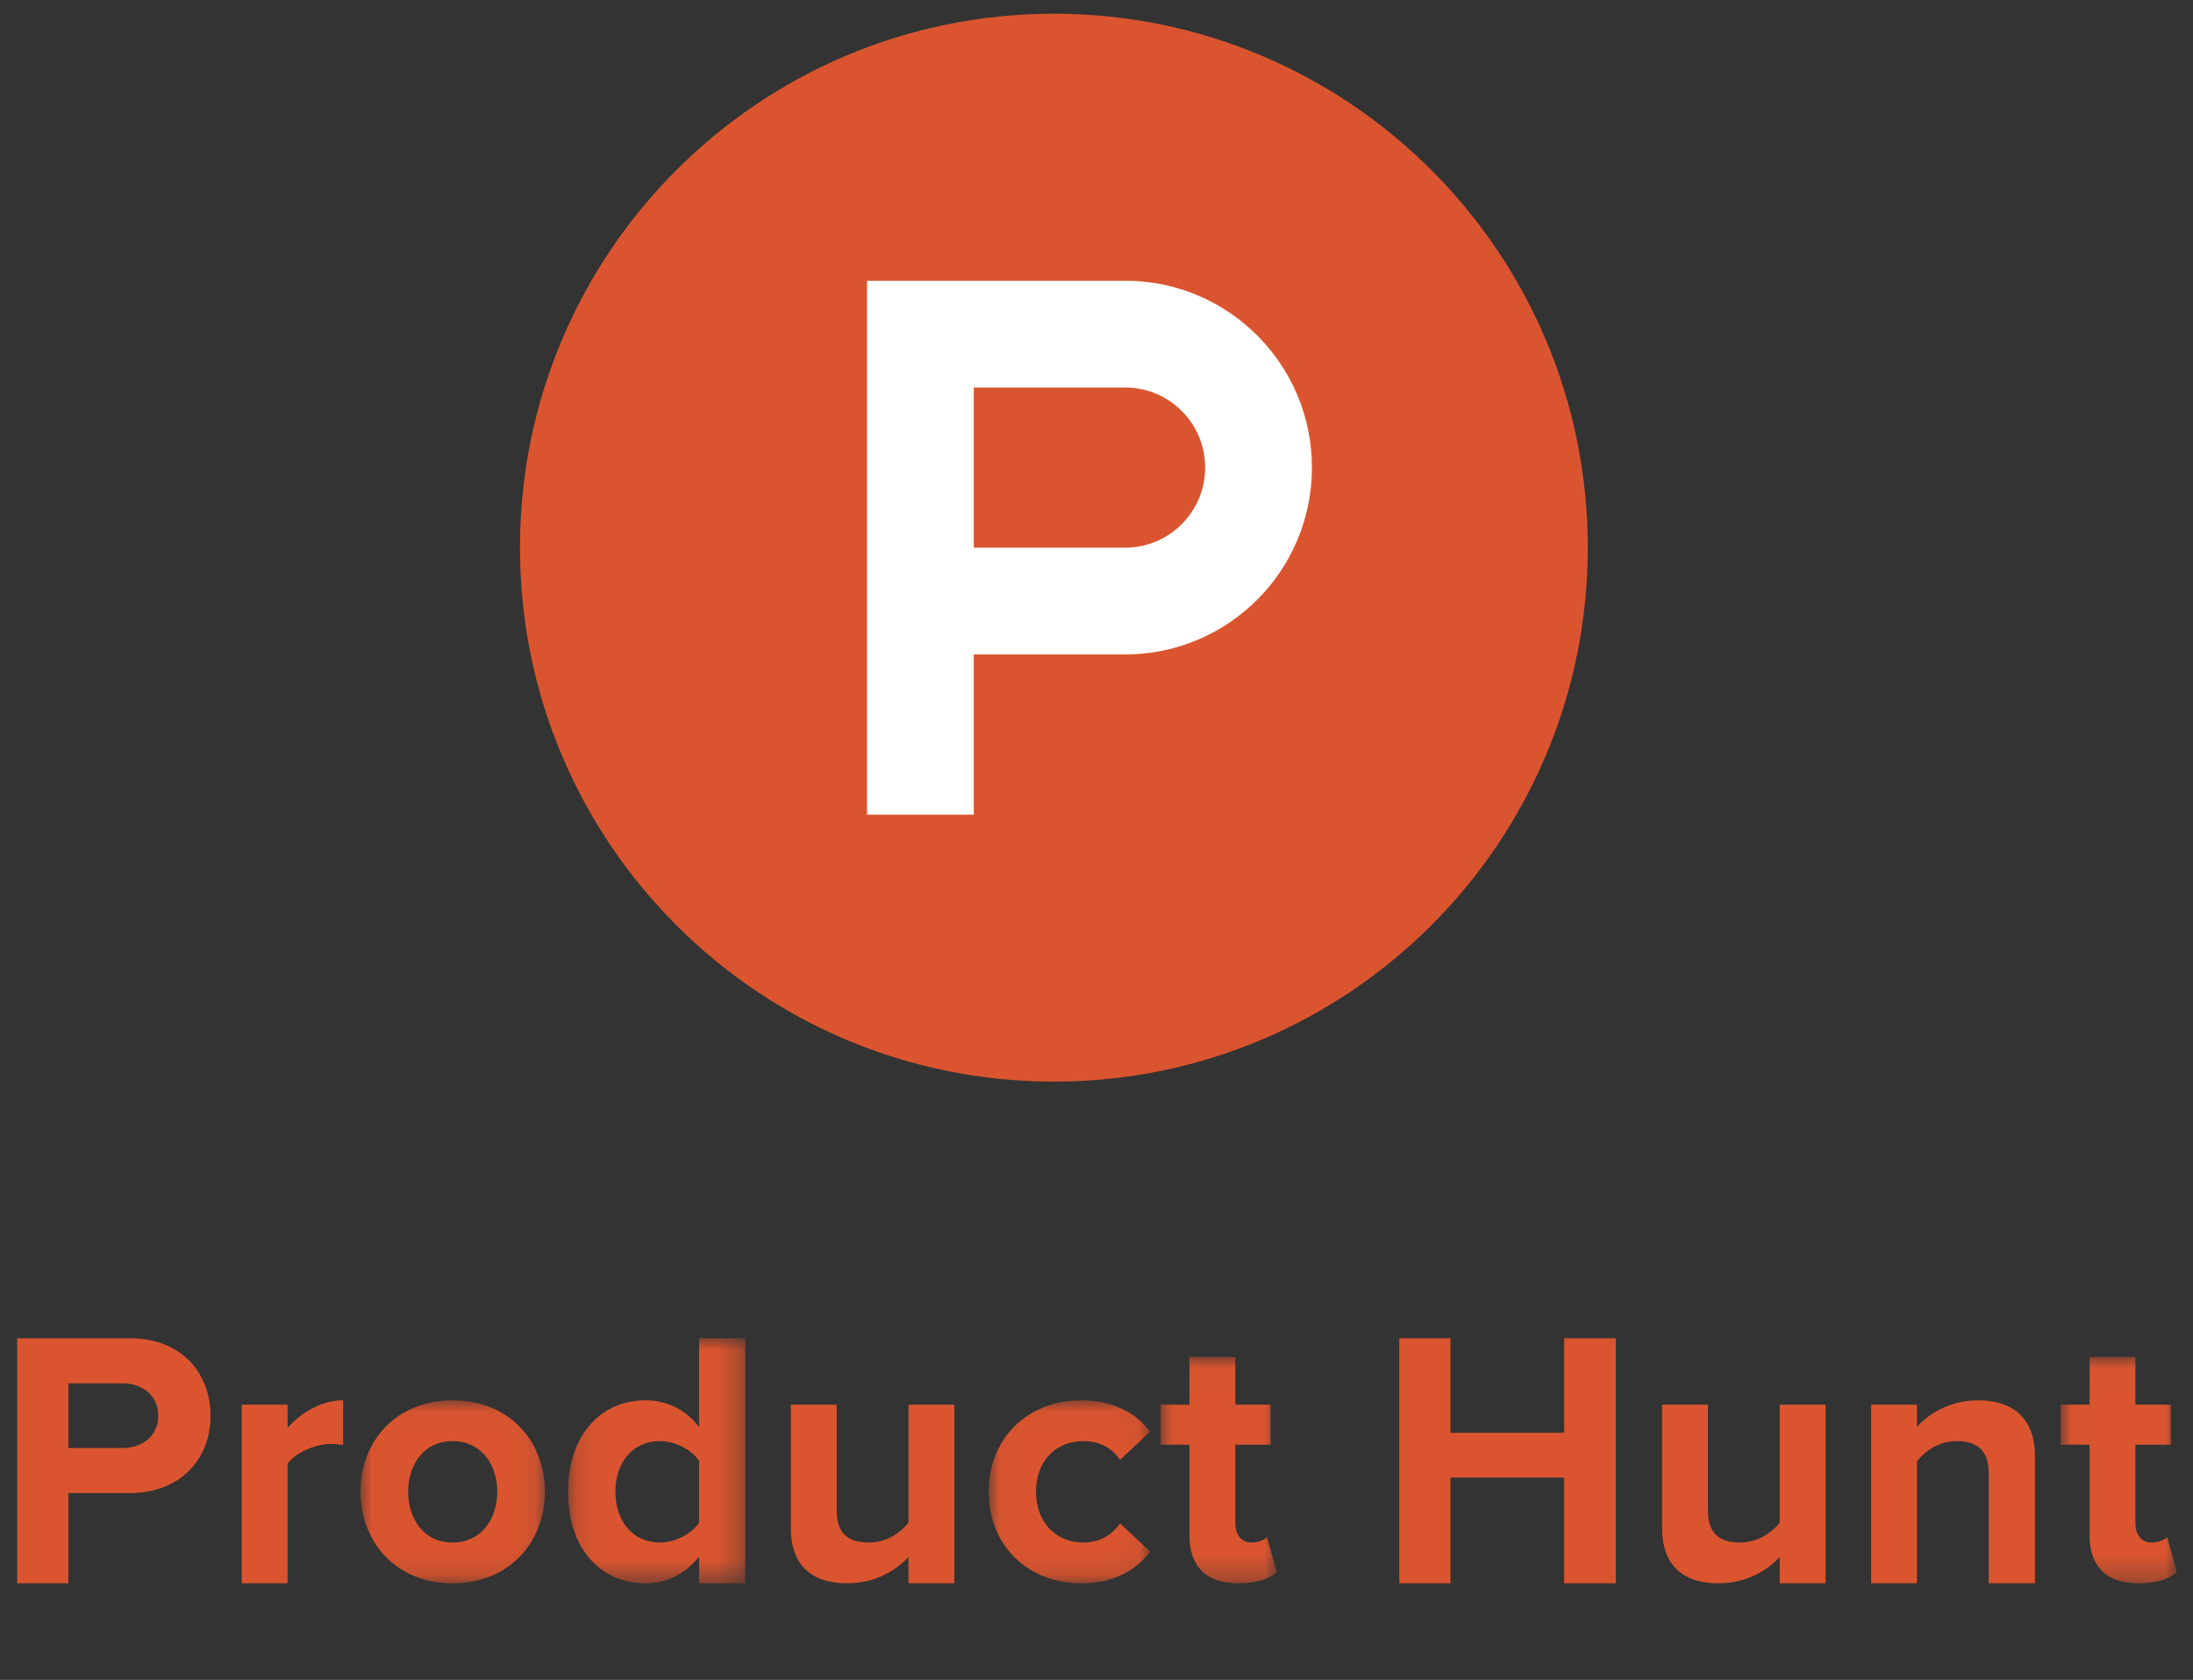 <svg xmlns="http://www.w3.org/2000/svg" xmlns:xlink="http://www.w3.org/1999/xlink" width="94" height="72" viewBox="0 0 94 72">
  <rect x="0" y="0" width="94" height="72" fill="#333333" stroke="none"/>
  <defs>
    <polygon id="logo-product-hunt-a" points="7.917 7.877 .013 7.877 .013 .035 7.917 .035"/>
    <polygon id="logo-product-hunt-c" points="7.711 0 .116 0 .116 10.502 7.711 10.502 7.711 0"/>
    <polygon id="logo-product-hunt-e" points="6.944 7.877 .03 7.877 .03 .035 6.944 .035 6.944 7.877"/>
    <polygon id="logo-product-hunt-g" points="5.024 9.715 .045 9.715 .045 .016 5.024 .016 5.024 9.715"/>
    <polygon id="logo-product-hunt-i" points="5.011 .016 5.011 9.715 .032 9.715 .032 .016"/>
  </defs>
  <g fill="none" fill-rule="evenodd" transform="translate(-.165 .11)">
    <g transform="translate(21.468 .478)">
      <path fill="#DA552F" d="M46.755,22.885 C46.755,35.524 36.509,45.77 23.87,45.77 C11.231,45.77 0.985,35.524 0.985,22.885 C0.985,10.246 11.231,0 23.87,0 C36.509,0 46.755,10.246 46.755,22.885"/>
      <path fill="#FFF" d="M26.921,22.885 L26.921,22.885 L20.437,22.885 L20.437,16.02 L26.921,16.02 L26.921,16.02 C28.817,16.02 30.354,17.556 30.354,19.452 C30.354,21.348 28.817,22.885 26.921,22.885 M26.921,11.443 L26.921,11.443 L15.86,11.443 L15.86,34.328 L20.437,34.328 L20.437,27.462 L26.921,27.462 L26.921,27.462 C31.345,27.462 34.931,23.876 34.931,19.452 C34.931,15.029 31.345,11.443 26.921,11.443"/>
    </g>
    <g transform="translate(.901 57.247)">
      <path fill="#DA552F" d="M6.048 3.325C6.048 2.459 5.381 1.933 4.516 1.933L2.196 1.933 2.196 4.702 4.516 4.702C5.381 4.702 6.048 4.176 6.048 3.325L6.048 3.325zM-0 10.502L-0-0 4.825-0C7.068-0 8.289 1.516 8.289 3.325 8.289 5.12 7.053 6.635 4.825 6.635L2.196 6.635 2.196 10.502-0 10.502zM9.626 10.502L9.626 2.846 11.589 2.846 11.589 3.851C12.131 3.201 13.044 2.66 13.972 2.66L13.972 4.578C13.832 4.547 13.662 4.532 13.43 4.532 12.781 4.532 11.914 4.903 11.589 5.383L11.589 10.502 9.626 10.502z"/>
      <g transform="translate(14.703 2.626)">
        <mask id="logo-product-hunt-b" fill="#fff">
          <use xlink:href="#logo-product-hunt-a"/>
        </mask>
        <path fill="#DA552F" d="M5.876,3.948 C5.876,2.788 5.194,1.782 3.958,1.782 C2.735,1.782 2.055,2.788 2.055,3.948 C2.055,5.124 2.735,6.129 3.958,6.129 C5.194,6.129 5.876,5.124 5.876,3.948 M0.013,3.948 C0.013,1.829 1.498,0.035 3.958,0.035 C6.432,0.035 7.917,1.829 7.917,3.948 C7.917,6.067 6.432,7.877 3.958,7.877 C1.498,7.877 0.013,6.067 0.013,3.948" mask="url(#logo-product-hunt-b)"/>
      </g>
      <g transform="translate(23.499)">
        <mask id="logo-product-hunt-d" fill="#fff">
          <use xlink:href="#logo-product-hunt-c"/>
        </mask>
        <path fill="#DA552F" d="M5.731,7.903 L5.731,5.259 C5.406,4.764 4.694,4.408 4.045,4.408 C2.916,4.408 2.143,5.29 2.143,6.573 C2.143,7.873 2.916,8.754 4.045,8.754 C4.694,8.754 5.406,8.398 5.731,7.903 L5.731,7.903 Z M5.731,10.502 L5.731,9.357 C5.143,10.1 4.339,10.502 3.426,10.502 C1.555,10.502 0.116,9.079 0.116,6.573 C0.116,4.145 1.525,2.66 3.426,2.66 C4.308,2.66 5.143,3.031 5.731,3.805 L5.731,-1.312775e-05 L7.711,-1.312775e-05 L7.711,10.502 L5.731,10.502 Z" mask="url(#logo-product-hunt-d)"/>
      </g>
      <path fill="#DA552F" d="M38.205,10.502 L38.205,9.373 C37.695,9.93 36.799,10.502 35.577,10.502 C33.937,10.502 33.164,9.605 33.164,8.151 L33.164,2.846 L35.127,2.846 L35.127,7.378 C35.127,8.414 35.669,8.754 36.504,8.754 C37.262,8.754 37.865,8.337 38.205,7.903 L38.205,2.846 L40.17,2.846 L40.17,10.502 L38.205,10.502 Z"/>
      <g transform="translate(41.615 2.626)">
        <mask id="logo-product-hunt-f" fill="#fff">
          <use xlink:href="#logo-product-hunt-e"/>
        </mask>
        <path fill="#DA552F" d="M0.03,3.948 C0.03,1.659 1.7,0.035 3.989,0.035 C5.521,0.035 6.449,0.7 6.944,1.381 L5.659,2.586 C5.304,2.061 4.763,1.782 4.083,1.782 C2.891,1.782 2.056,2.649 2.056,3.948 C2.056,5.247 2.891,6.129 4.083,6.129 C4.763,6.129 5.304,5.819 5.659,5.309 L6.944,6.515 C6.449,7.196 5.521,7.877 3.989,7.877 C1.7,7.877 0.03,6.253 0.03,3.948" mask="url(#logo-product-hunt-f)"/>
      </g>
      <g transform="translate(48.967 .788)">
        <mask id="logo-product-hunt-h" fill="#fff">
          <use xlink:href="#logo-product-hunt-g"/>
        </mask>
        <path fill="#DA552F" d="M1.281,7.657 L1.281,3.775 L0.045,3.775 L0.045,2.058 L1.281,2.058 L1.281,0.016 L3.246,0.016 L3.246,2.058 L4.761,2.058 L4.761,3.775 L3.246,3.775 L3.246,7.132 C3.246,7.611 3.493,7.966 3.926,7.966 C4.22,7.966 4.499,7.858 4.606,7.735 L5.024,9.235 C4.731,9.498 4.204,9.715 3.385,9.715 C2.008,9.715 1.281,9.003 1.281,7.657" mask="url(#logo-product-hunt-h)"/>
      </g>
      <polygon fill="#DA552F" points="66.31 10.502 66.31 5.97 61.437 5.97 61.437 10.502 59.242 10.502 59.242 0 61.437 0 61.437 4.052 66.31 4.052 66.31 0 68.521 0 68.521 10.502"/>
      <path fill="#DA552F" d="M75.55 10.502L75.55 9.373C75.04 9.93 74.143 10.502 72.922 10.502 71.282 10.502 70.509 9.605 70.509 8.151L70.509 2.846 72.472 2.846 72.472 7.378C72.472 8.414 73.014 8.754 73.848 8.754 74.607 8.754 75.21 8.337 75.55 7.903L75.55 2.846 77.515 2.846 77.515 10.502 75.55 10.502zM84.509 10.502L84.509 5.8C84.509 4.764 83.969 4.408 83.133 4.408 82.36 4.408 81.773 4.841 81.431 5.274L81.431 10.502 79.468 10.502 79.468 2.846 81.431 2.846 81.431 3.805C81.911 3.248 82.839 2.66 84.046 2.66 85.701 2.66 86.489 3.588 86.489 5.042L86.489 10.502 84.509 10.502z"/>
      <g transform="translate(87.562 .788)">
        <mask id="logo-product-hunt-j" fill="#fff">
          <use xlink:href="#logo-product-hunt-i"/>
        </mask>
        <path fill="#DA552F" d="M1.268,7.657 L1.268,3.775 L0.032,3.775 L0.032,2.058 L1.268,2.058 L1.268,0.016 L3.233,0.016 L3.233,2.058 L4.748,2.058 L4.748,3.775 L3.233,3.775 L3.233,7.132 C3.233,7.611 3.48,7.966 3.913,7.966 C4.207,7.966 4.486,7.858 4.594,7.735 L5.011,9.235 C4.718,9.498 4.191,9.715 3.372,9.715 C1.995,9.715 1.268,9.003 1.268,7.657" mask="url(#logo-product-hunt-j)"/>
      </g>
    </g>
  </g>
</svg>
